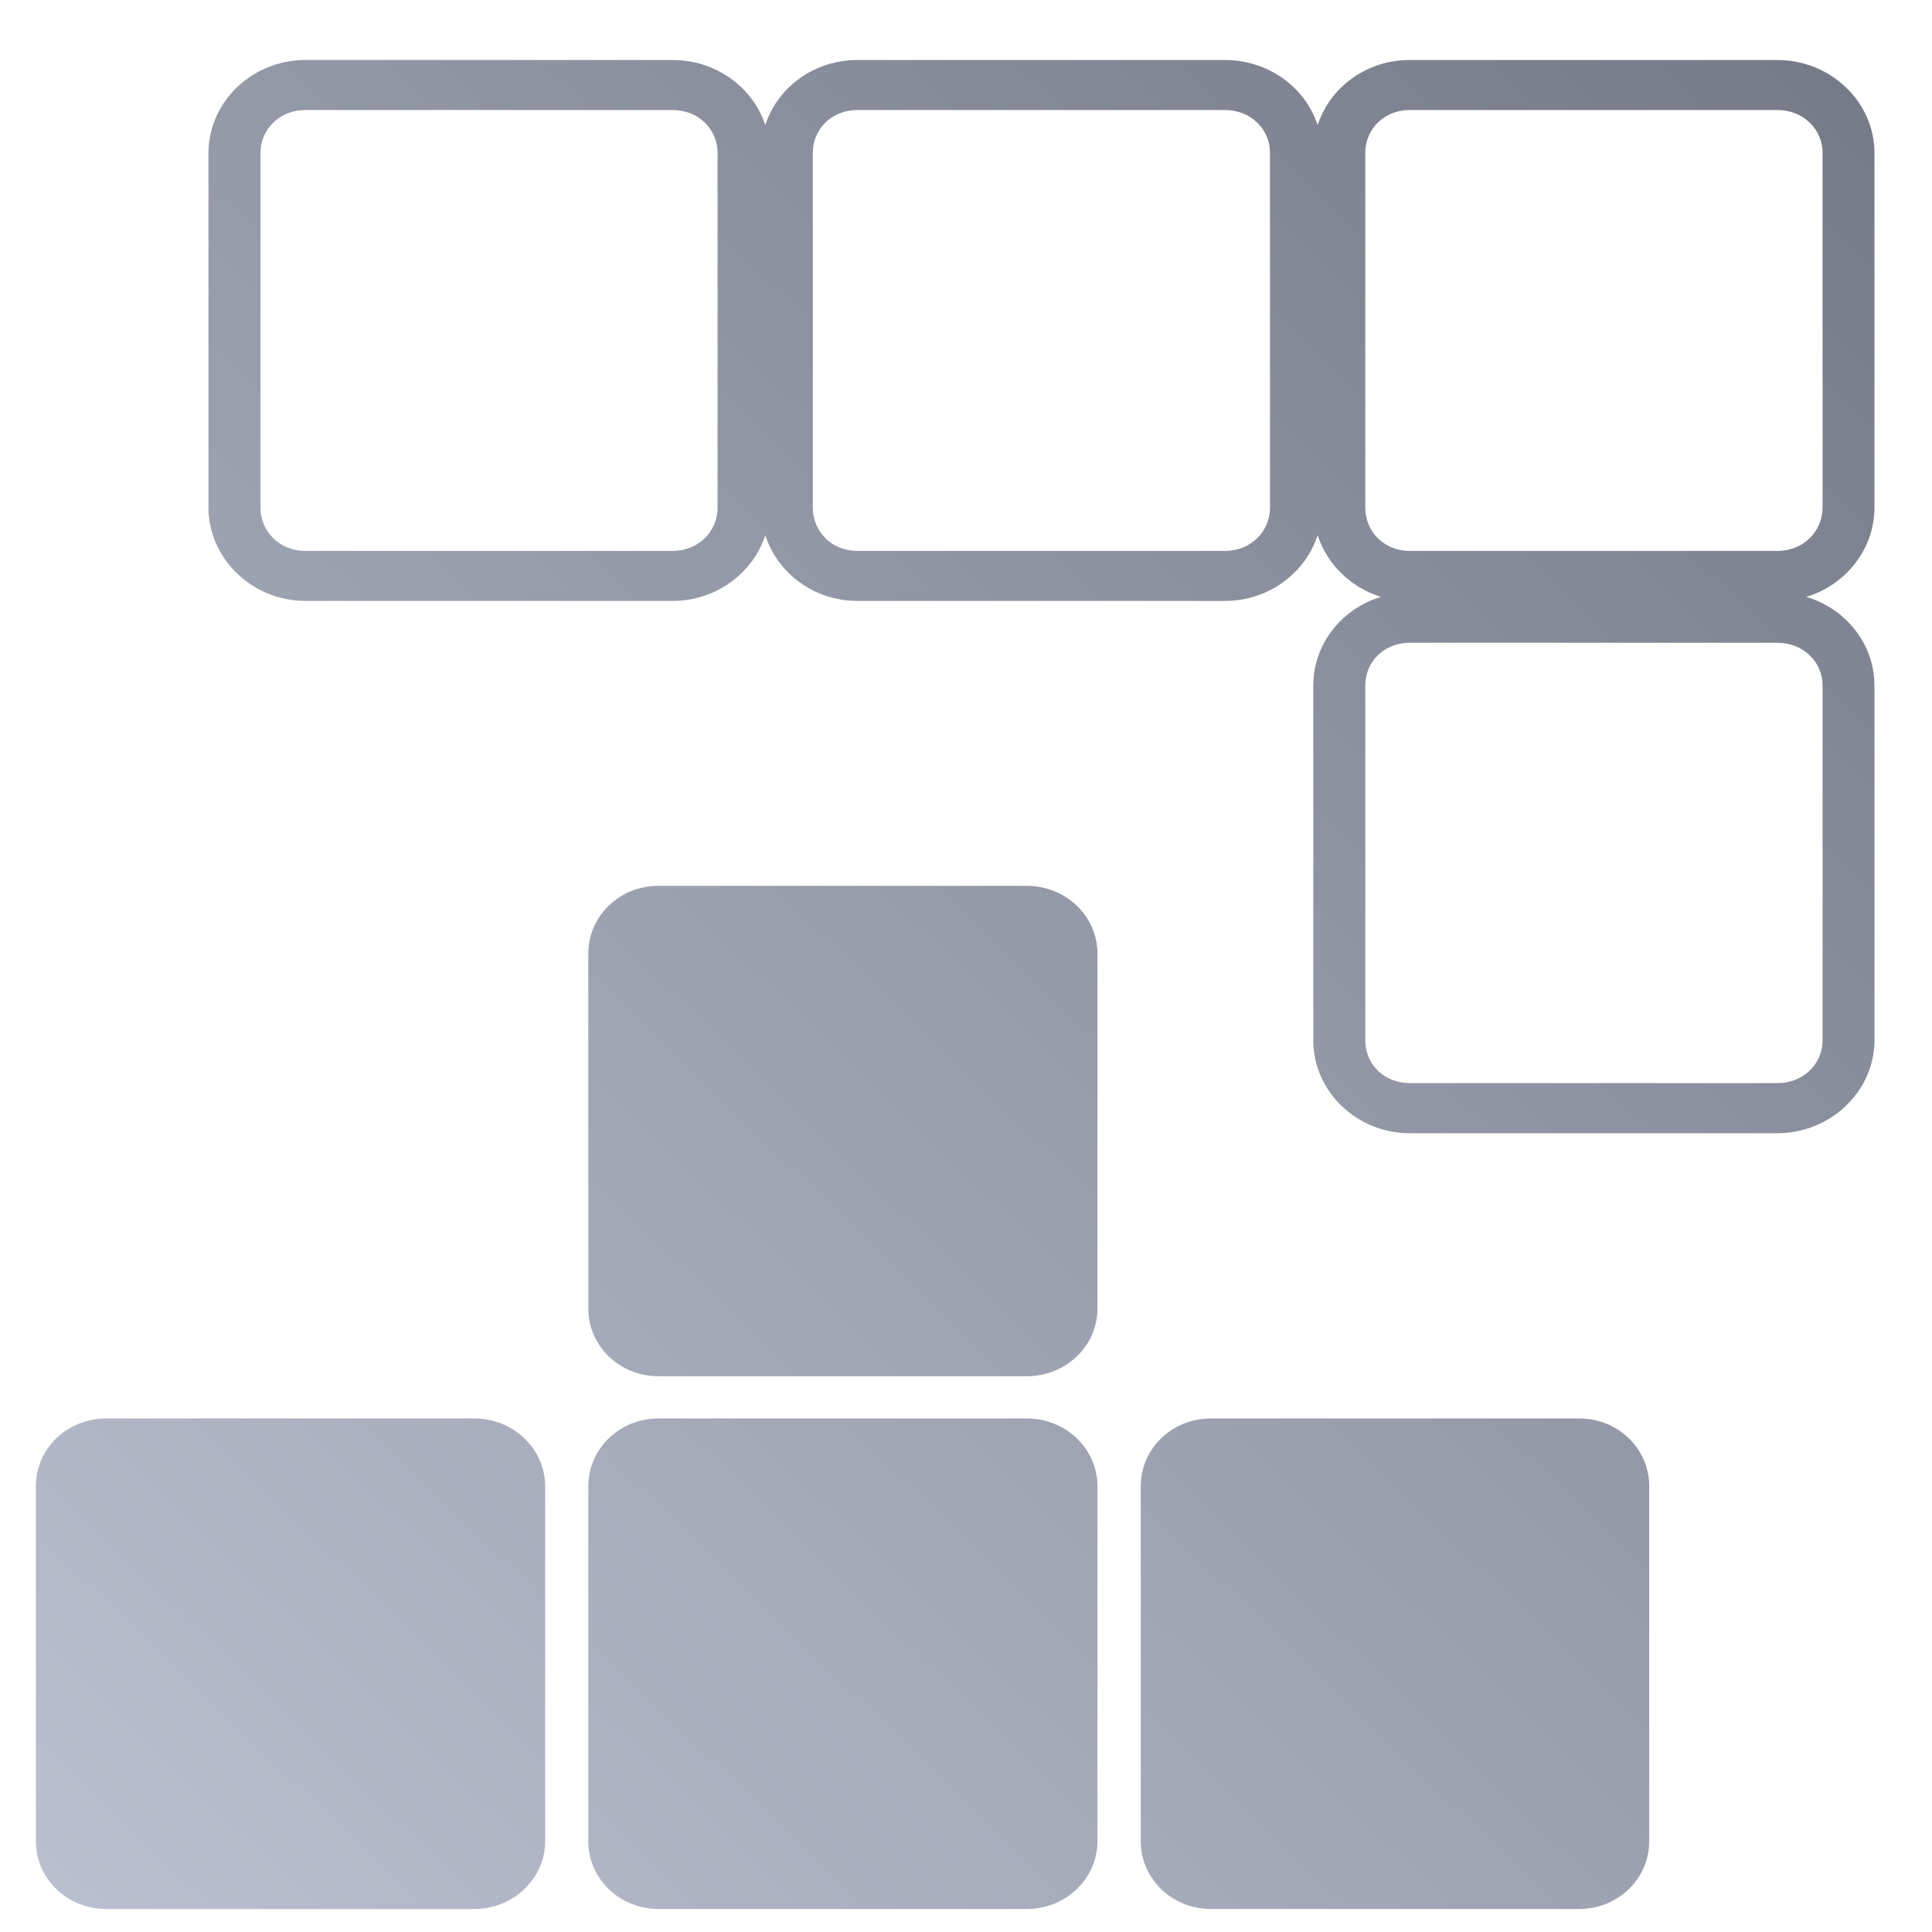 <svg xmlns="http://www.w3.org/2000/svg" xmlns:xlink="http://www.w3.org/1999/xlink" width="64" height="64" viewBox="0 0 64 64" version="1.1"><defs><linearGradient id="linear0" gradientUnits="userSpaceOnUse" x1="0" y1="128" x2="128" y2="0" gradientTransform="matrix(0.574,0,0,0.553,-5.065,-2.783)"><stop offset="0" style="stop-color:#c1c6d6;stop-opacity:1;"/><stop offset="1" style="stop-color:#6f7380;stop-opacity:1;"/></linearGradient></defs><g id="surface1"><path style=" stroke:none;fill-rule:nonzero;fill:url(#linear0);" d="M 10.113 1.988 C 8.359 1.988 6.906 3.371 6.906 5.066 L 6.906 16.816 C 6.906 18.508 8.359 19.906 10.113 19.906 L 22.285 19.906 C 23.715 19.906 24.941 18.988 25.352 17.73 C 25.754 18.988 26.969 19.906 28.398 19.906 L 40.582 19.906 C 42.012 19.906 43.242 18.988 43.648 17.73 C 43.961 18.695 44.75 19.469 45.75 19.773 C 44.449 20.156 43.504 21.332 43.504 22.711 L 43.504 34.461 C 43.504 36.152 44.941 37.539 46.695 37.539 L 58.883 37.539 C 60.637 37.539 62.094 36.152 62.094 34.461 L 62.094 22.711 C 62.094 21.332 61.137 20.156 59.836 19.773 C 61.137 19.379 62.094 18.195 62.094 16.816 L 62.094 5.066 C 62.094 3.371 60.637 1.988 58.883 1.988 L 46.695 1.988 C 45.266 1.988 44.055 2.891 43.648 4.145 C 43.242 2.891 42.012 1.988 40.582 1.988 L 28.398 1.988 C 26.969 1.988 25.754 2.891 25.352 4.145 C 24.941 2.891 23.715 1.988 22.285 1.988 Z M 10.113 3.645 L 22.285 3.645 C 23.117 3.645 23.77 4.262 23.77 5.066 L 23.77 16.816 C 23.77 17.621 23.117 18.25 22.285 18.25 L 10.113 18.25 C 9.281 18.25 8.629 17.621 8.629 16.816 L 8.629 5.066 C 8.629 4.262 9.281 3.645 10.113 3.645 Z M 28.398 3.645 L 40.582 3.645 C 41.418 3.645 42.07 4.262 42.07 5.066 L 42.07 16.816 C 42.07 17.621 41.418 18.25 40.582 18.25 L 28.398 18.25 C 27.562 18.25 26.926 17.621 26.926 16.816 L 26.926 5.066 C 26.926 4.262 27.562 3.645 28.398 3.645 Z M 46.695 3.645 L 58.883 3.645 C 59.715 3.645 60.375 4.262 60.375 5.066 L 60.375 16.816 C 60.375 17.621 59.715 18.25 58.883 18.25 L 46.695 18.25 C 45.863 18.25 45.227 17.621 45.227 16.816 L 45.227 5.066 C 45.227 4.262 45.863 3.645 46.695 3.645 Z M 46.695 21.293 L 58.883 21.293 C 59.715 21.293 60.375 21.906 60.375 22.711 L 60.375 34.461 C 60.375 35.266 59.715 35.879 58.883 35.879 L 46.695 35.879 C 45.863 35.879 45.227 35.266 45.227 34.461 L 45.227 22.711 C 45.227 21.906 45.863 21.293 46.695 21.293 Z M 21.816 29.344 C 20.523 29.344 19.488 30.344 19.488 31.594 L 19.488 43.344 C 19.488 44.594 20.523 45.59 21.816 45.59 L 34.008 45.59 C 35.305 45.59 36.355 44.594 36.355 43.344 L 36.355 31.594 C 36.355 30.344 35.305 29.344 34.008 29.344 Z M 3.52 46.988 C 2.223 46.988 1.188 47.988 1.188 49.238 L 1.188 60.988 C 1.188 62.238 2.223 63.238 3.52 63.238 L 15.711 63.238 C 17 63.238 18.059 62.238 18.059 60.988 L 18.059 49.238 C 18.059 47.988 17 46.988 15.711 46.988 Z M 21.816 46.988 C 20.523 46.988 19.488 47.988 19.488 49.238 L 19.488 60.988 C 19.488 62.238 20.523 63.238 21.816 63.238 L 34.008 63.238 C 35.305 63.238 36.355 62.238 36.355 60.988 L 36.355 49.238 C 36.355 47.988 35.305 46.988 34.008 46.988 Z M 40.117 46.988 C 38.82 46.988 37.789 47.988 37.789 49.238 L 37.789 60.988 C 37.789 62.238 38.82 63.238 40.117 63.238 L 52.309 63.238 C 53.602 63.238 54.633 62.238 54.633 60.988 L 54.633 49.238 C 54.633 47.988 53.602 46.988 52.309 46.988 Z M 40.117 46.988 "/></g></svg>
